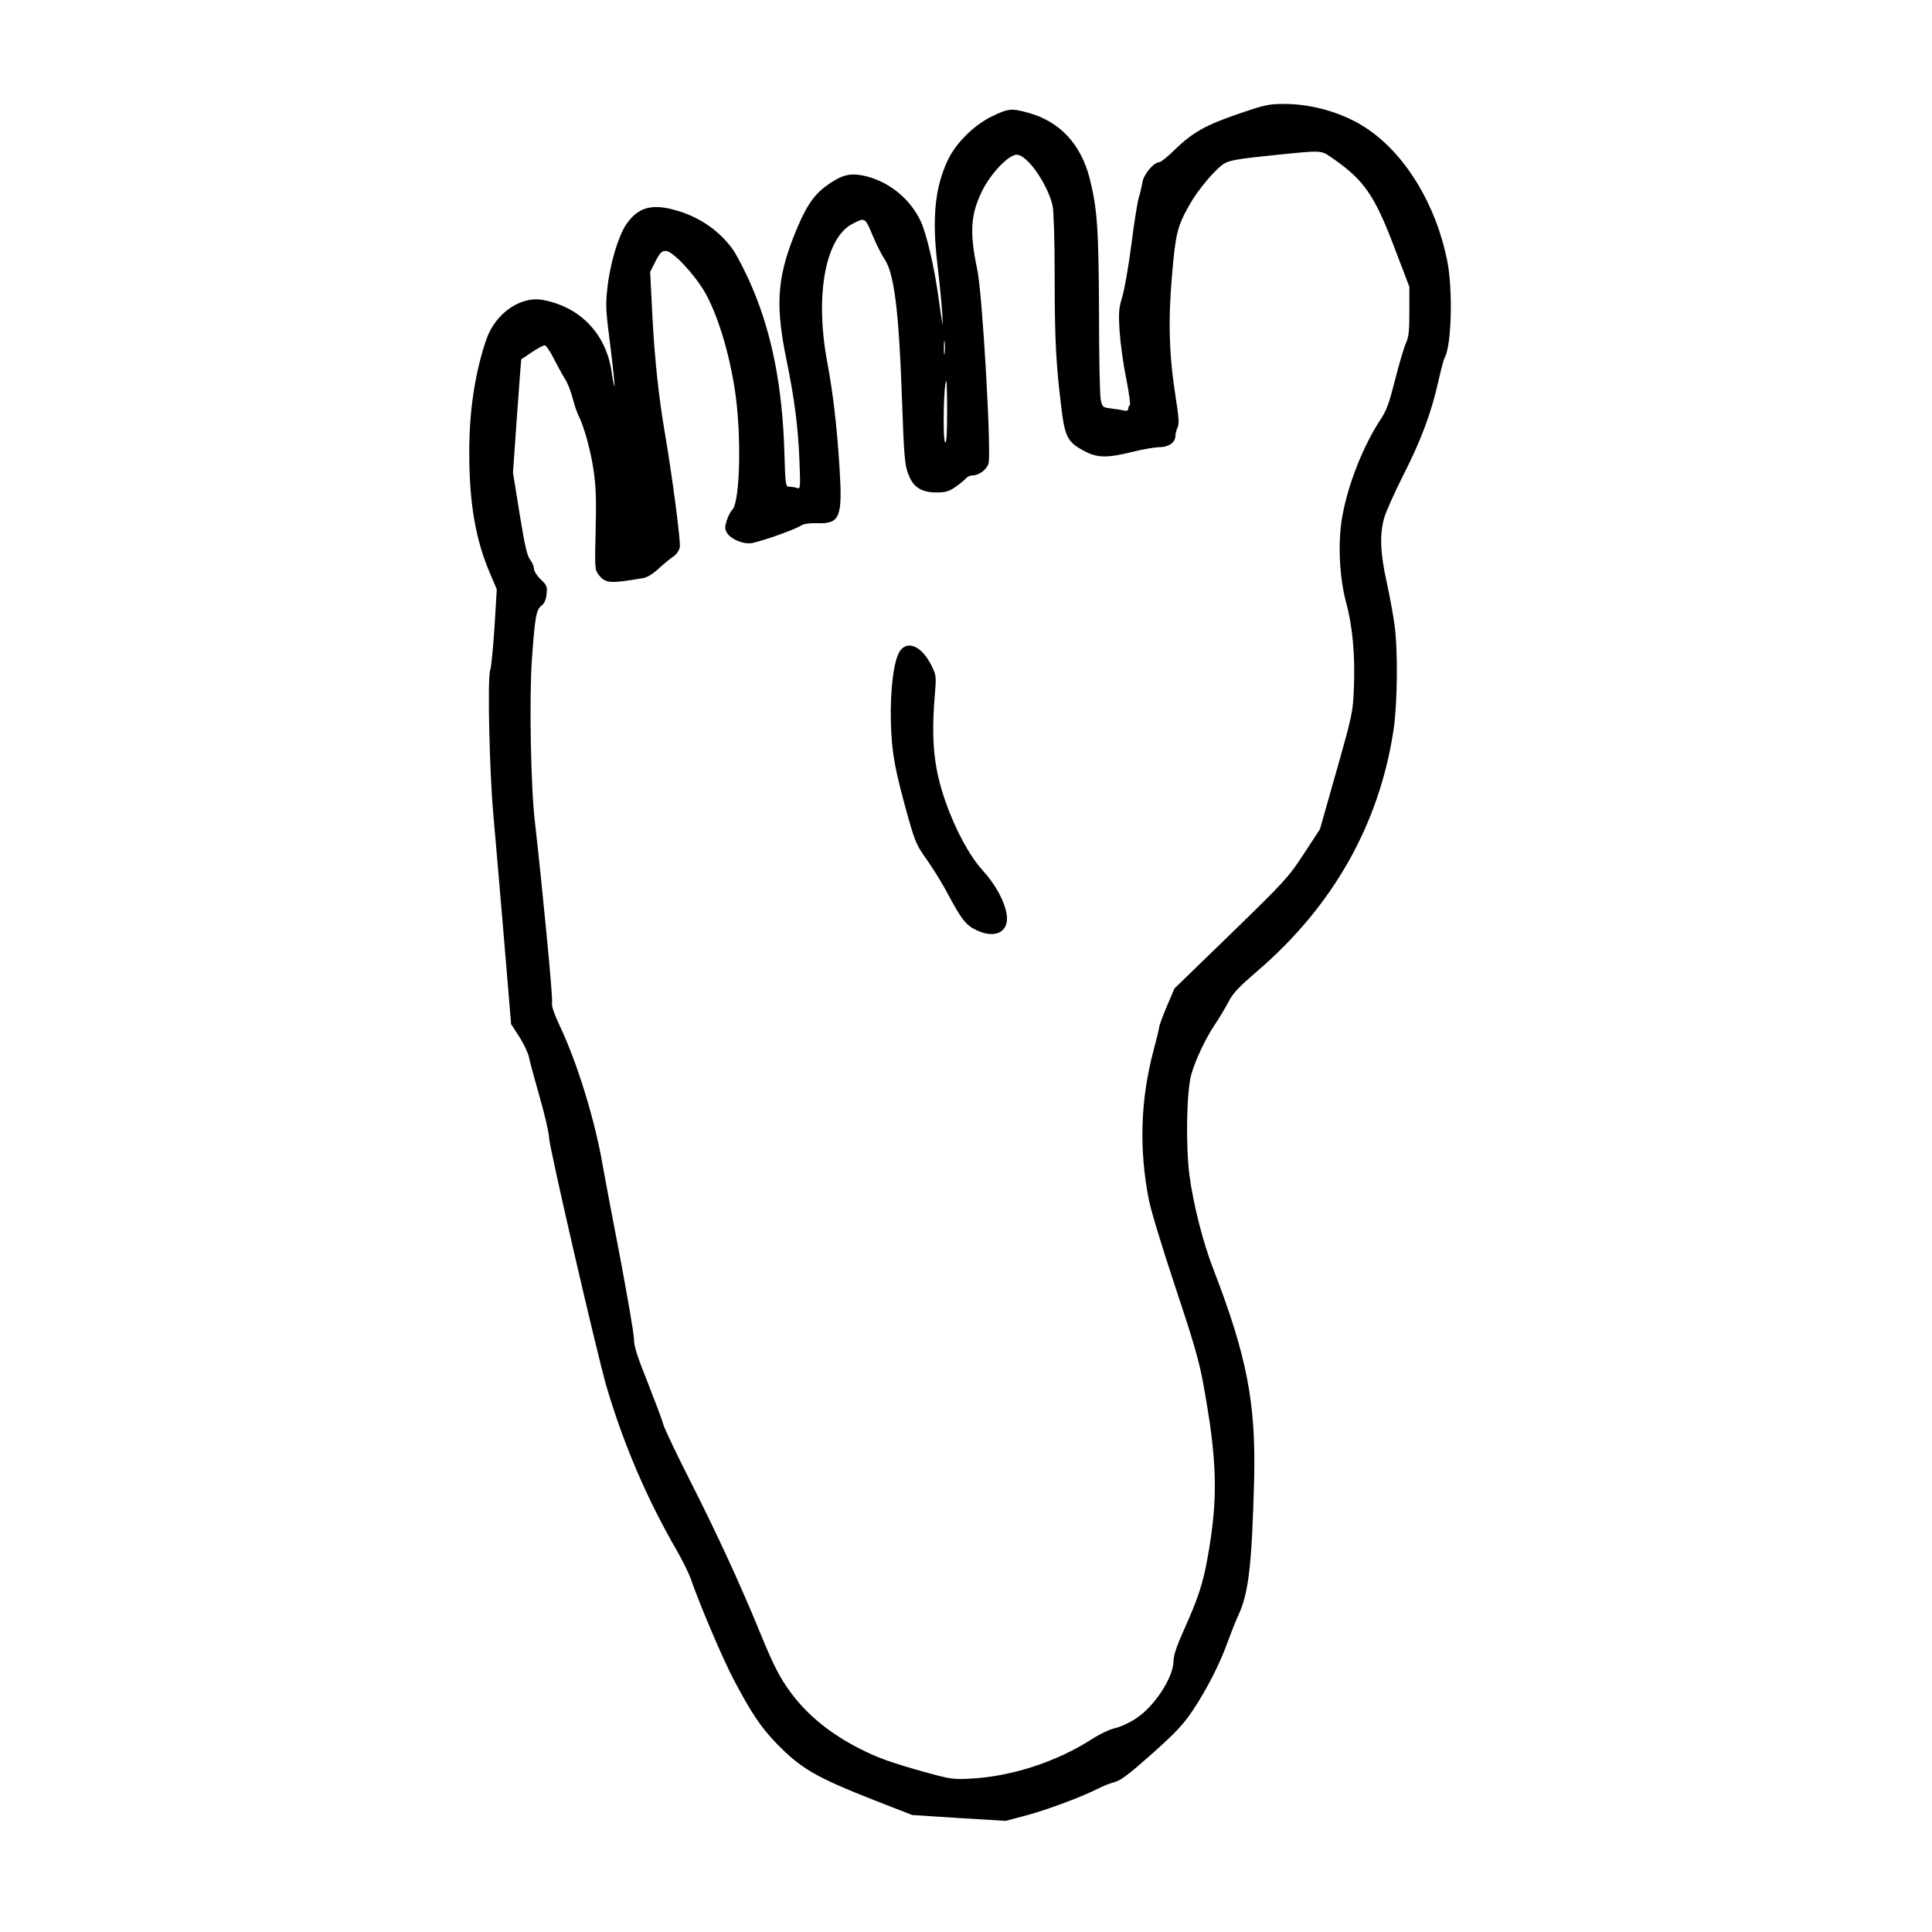 <?xml version="1.0" standalone="no"?>
<!DOCTYPE svg PUBLIC "-//W3C//DTD SVG 20010904//EN"
 "http://www.w3.org/TR/2001/REC-SVG-20010904/DTD/svg10.dtd">
<svg version="1.0" xmlns="http://www.w3.org/2000/svg"
 width="1024pt" height="1024pt" viewBox="0 0 1024 1024"
 preserveAspectRatio="xMidYMid meet">
<g transform="translate(0,1024) scale(0.1,-0.1)"
fill="#000000" stroke="none">
<path d="M6565 9637 c-177 -61 -242 -98 -337 -189 -38 -38 -76 -68 -84 -68
-29 0 -82 -64 -89 -106 -3 -21 -12 -59 -20 -84 -7 -25 -25 -137 -39 -250 -15
-113 -36 -236 -48 -274 -18 -60 -20 -82 -14 -180 4 -61 19 -174 35 -251 15
-77 24 -141 19 -143 -4 -2 -8 -10 -8 -18 0 -10 -7 -13 -22 -10 -13 3 -44 8
-69 11 -45 6 -47 7 -55 48 -5 23 -9 233 -9 467 -2 438 -9 544 -50 706 -46 180
-158 300 -324 346 -90 25 -106 23 -190 -17 -97 -46 -196 -144 -238 -235 -68
-144 -84 -308 -54 -555 11 -93 22 -208 25 -255 5 -90 4 -87 -20 85 -22 159
-62 331 -93 400 -58 126 -179 221 -314 246 -69 12 -111 -1 -189 -57 -71 -53
-112 -117 -173 -272 -87 -224 -95 -368 -35 -657 42 -205 60 -350 67 -524 6
-144 5 -154 -11 -148 -10 4 -28 7 -40 7 -23 0 -23 1 -29 193 -11 338 -65 614
-168 858 -33 79 -81 172 -105 207 -80 111 -200 187 -340 217 -105 22 -170 -3
-226 -86 -41 -61 -85 -209 -98 -330 -11 -95 -10 -122 15 -313 14 -114 24 -210
22 -212 -2 -2 -9 30 -15 72 -28 202 -165 347 -364 384 -119 23 -254 -72 -301
-211 -60 -176 -90 -378 -90 -594 0 -271 33 -464 110 -644 l36 -84 -12 -199
c-7 -109 -17 -213 -23 -230 -15 -42 -4 -538 17 -768 9 -96 33 -385 55 -641
l39 -467 44 -68 c24 -38 47 -87 51 -109 4 -22 30 -117 57 -212 27 -94 49 -190
49 -212 0 -47 252 -1138 304 -1318 89 -303 213 -594 372 -869 31 -54 64 -121
74 -149 50 -144 169 -423 227 -534 93 -177 145 -255 227 -340 130 -134 208
-180 521 -303 l200 -78 248 -16 247 -15 113 30 c111 30 290 97 377 141 25 13
63 28 86 34 33 8 79 43 198 149 127 113 167 156 217 230 74 110 146 252 187
367 17 47 42 110 56 140 54 117 71 263 83 715 10 409 -38 657 -216 1118 -55
141 -107 347 -127 500 -20 157 -15 443 10 532 22 78 77 194 126 266 21 31 52
83 69 115 24 48 53 79 155 167 402 345 647 780 722 1278 21 139 24 424 5 559
-7 52 -26 155 -42 228 -33 149 -37 245 -14 332 8 32 55 137 103 232 94 185
148 329 186 499 13 59 28 115 34 125 36 68 43 362 12 515 -59 291 -215 551
-414 690 -123 87 -298 140 -459 138 -72 0 -101 -7 -232 -52z m501 -238 c163
-113 220 -195 323 -467 l81 -212 0 -129 c0 -105 -3 -136 -19 -172 -11 -24 -36
-111 -57 -193 -30 -119 -45 -161 -74 -205 -94 -142 -176 -348 -206 -521 -24
-136 -15 -321 21 -455 34 -123 48 -279 41 -450 -5 -127 -7 -140 -92 -440 l-88
-310 -85 -130 c-82 -125 -99 -144 -386 -423 l-300 -291 -39 -91 c-21 -50 -40
-100 -42 -113 -1 -12 -14 -65 -28 -117 -72 -267 -80 -531 -26 -803 11 -56 74
-262 139 -457 92 -275 125 -388 146 -500 78 -423 83 -621 24 -944 -23 -130
-50 -210 -124 -375 -38 -85 -55 -135 -55 -164 0 -87 -102 -243 -200 -306 -33
-22 -83 -45 -112 -51 -29 -7 -83 -33 -121 -58 -185 -119 -425 -198 -642 -209
-94 -5 -108 -3 -248 36 -168 47 -245 74 -337 121 -157 79 -280 179 -368 298
-60 81 -92 144 -167 327 -104 254 -225 516 -365 792 -76 150 -141 287 -145
305 -4 18 -41 116 -81 218 -57 141 -74 196 -74 233 0 27 -34 223 -74 436 -41
212 -82 429 -91 481 -40 236 -133 541 -226 738 -34 73 -47 111 -43 130 5 24
-51 605 -91 957 -22 186 -30 653 -16 857 16 226 23 267 51 288 15 11 24 31 27
61 4 40 2 47 -31 78 -20 19 -36 45 -36 57 0 12 -9 33 -20 47 -16 20 -29 77
-56 244 l-35 218 21 300 c12 165 22 300 23 301 1 1 27 17 57 38 30 20 60 36
67 36 7 0 29 -32 49 -72 20 -39 46 -87 59 -107 13 -20 31 -65 40 -101 9 -35
23 -76 30 -90 30 -58 65 -184 81 -291 13 -91 15 -156 11 -321 -5 -198 -4 -208
15 -233 37 -48 59 -49 237 -19 21 3 53 23 85 53 28 26 63 54 77 63 15 10 29
30 32 48 6 28 -39 370 -79 605 -33 194 -54 390 -66 617 l-12 237 28 55 c24 47
33 56 55 56 36 0 147 -118 206 -217 66 -114 130 -319 160 -521 36 -232 28
-588 -13 -633 -11 -11 -24 -38 -31 -60 -10 -35 -10 -44 4 -66 20 -29 72 -53
117 -53 34 0 236 70 275 95 14 9 44 13 86 12 119 -4 133 32 117 289 -14 222
-33 391 -67 574 -64 351 -7 651 136 724 66 34 66 34 105 -59 19 -47 48 -104
64 -128 51 -73 76 -275 92 -722 12 -342 15 -374 40 -432 25 -58 69 -83 143
-83 48 0 66 5 101 29 23 16 48 36 55 45 8 9 22 16 33 16 36 0 76 29 87 62 17
51 -32 902 -59 1028 -42 199 -36 293 26 419 46 93 140 191 183 191 55 0 163
-154 190 -270 6 -26 11 -184 11 -375 0 -336 7 -468 36 -700 18 -151 34 -181
124 -227 67 -35 119 -36 252 -3 56 14 121 25 144 25 48 0 84 25 84 60 0 10 5
30 11 44 10 20 7 54 -10 163 -35 222 -40 403 -19 645 19 222 28 257 91 370 45
81 142 196 187 222 27 16 79 25 245 42 285 29 262 30 331 -17z m-2059 -1031
c-2 -18 -4 -6 -4 27 0 33 2 48 4 33 2 -15 2 -42 0 -60z m13 -314 c0 -107 -3
-163 -10 -159 -15 9 -8 325 6 325 2 0 4 -75 4 -166z"/>
<path d="M4771 6791 c-34 -47 -54 -208 -49 -385 5 -162 21 -247 95 -511 33
-116 43 -139 97 -214 32 -46 84 -129 113 -185 70 -131 93 -159 146 -185 100
-49 175 -12 163 79 -10 70 -57 159 -128 237 -71 79 -143 213 -197 365 -61 176
-76 318 -57 555 9 110 9 113 -18 167 -49 99 -124 134 -165 77z"/>
</g>
</svg>
